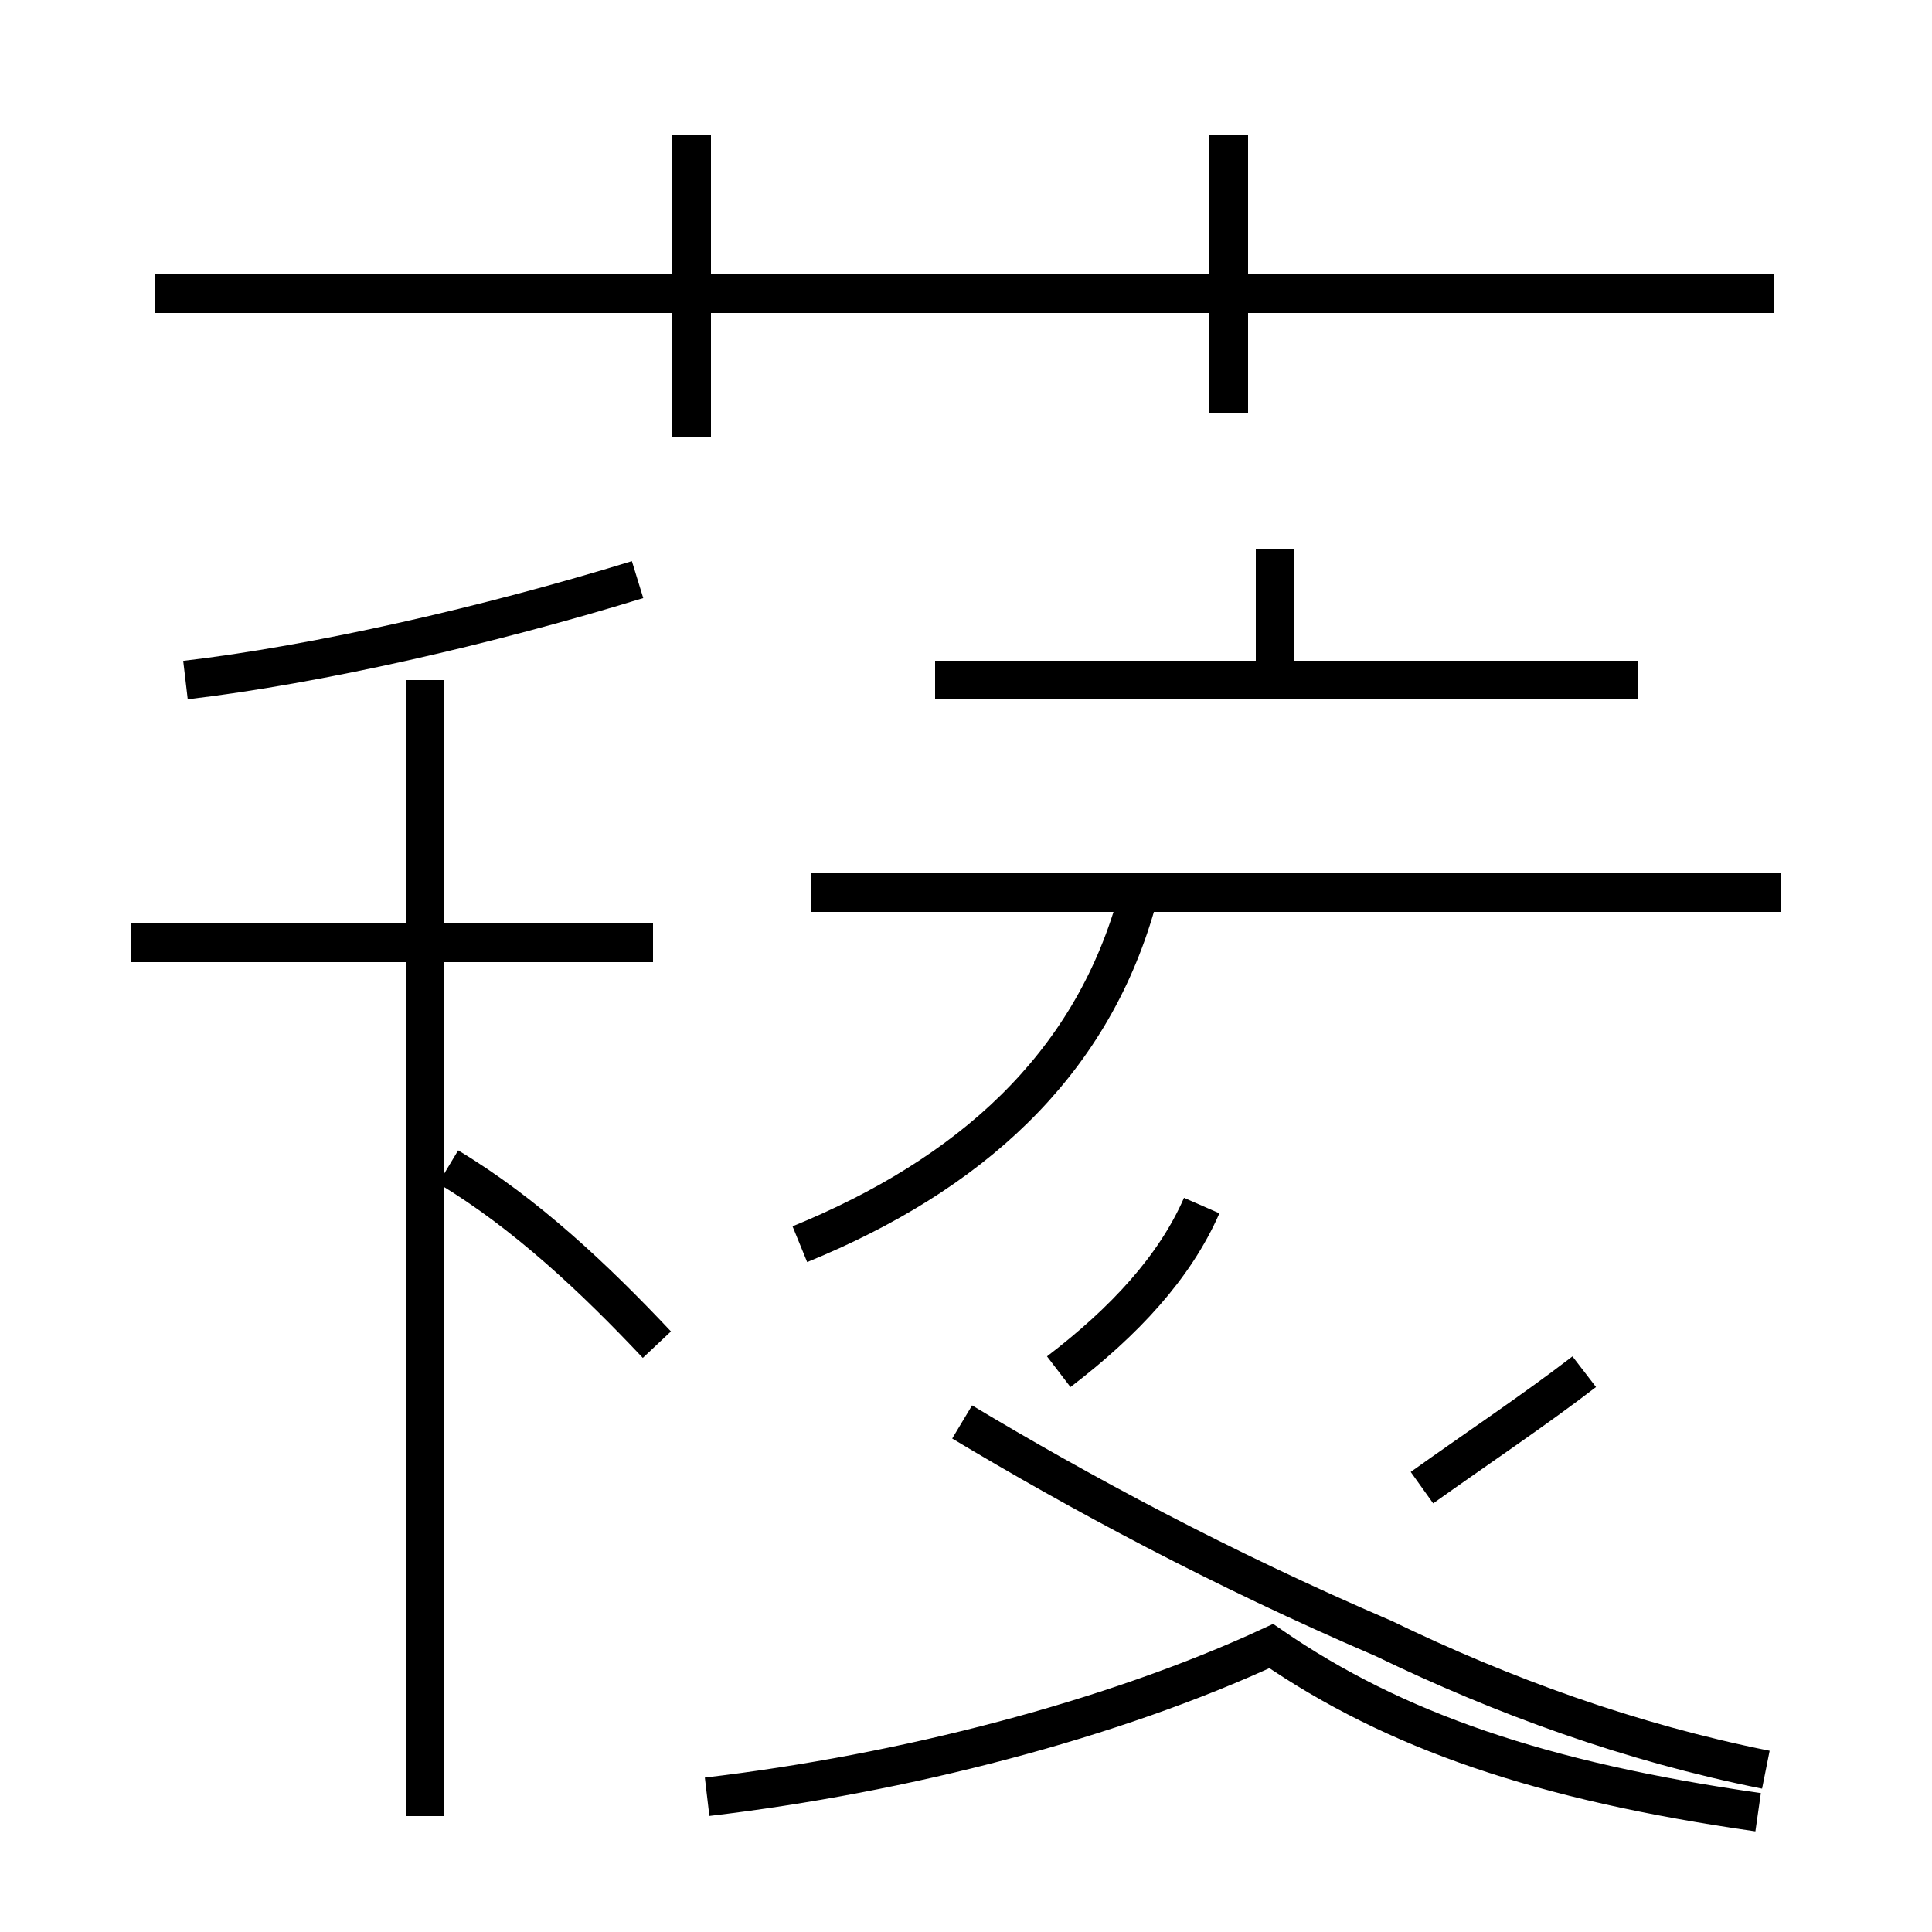 <?xml version='1.0' encoding='utf8'?>
<svg viewBox="0.0 -44.0 50.0 50.0" version="1.1" xmlns="http://www.w3.org/2000/svg">
<rect x="0.0" y="-44.0" width="50.0" height="50.0" fill="#808080" stroke="none"/>
<rect x="-1000" y="-1000" width="2000" height="2000" stroke="white" fill="white"/>
<g style="fill:none; stroke:#000000;  stroke-width:1">
<path d="M 45.9 36.4 L 4.0 36.4 M 17.9 32.7 L 17.9 40.5 M 31.8 33.3 L 31.8 40.5 M 16.9 19.6 L 3.4 19.6 M 11.0 -3.0 L 11.0 26.4 M 4.8 26.4 C 8.2 26.8 12.6 27.8 16.5 29.0 M 17.0 9.2 C 15.4 10.9 13.6 12.6 11.6 13.8 M 20.7 11.8 C 25.1 13.6 28.2 16.4 29.4 20.6 M 42.4 26.4 L 24.2 26.4 M 33.0 29.8 L 33.0 26.4 M 46.1 20.9 L 21.0 20.9 M 45.7 -1.8 C 42.2 -1.1 38.9 0.1 35.8 1.6 C 31.6 3.4 27.9 5.4 24.9 7.2 M 31.1 12.8 C 30.4 11.2 29.1 9.8 27.4 8.5 M 41.0 8.5 C 39.7 7.5 38.2 6.5 36.8 5.5 M 18.3 -2.5 C 23.4 -1.9 28.8 -0.5 32.9 1.4 C 36.1 -0.8 39.9 -2.1 45.5 -2.9" transform="scale(1, -1)" />
</g>
</svg>